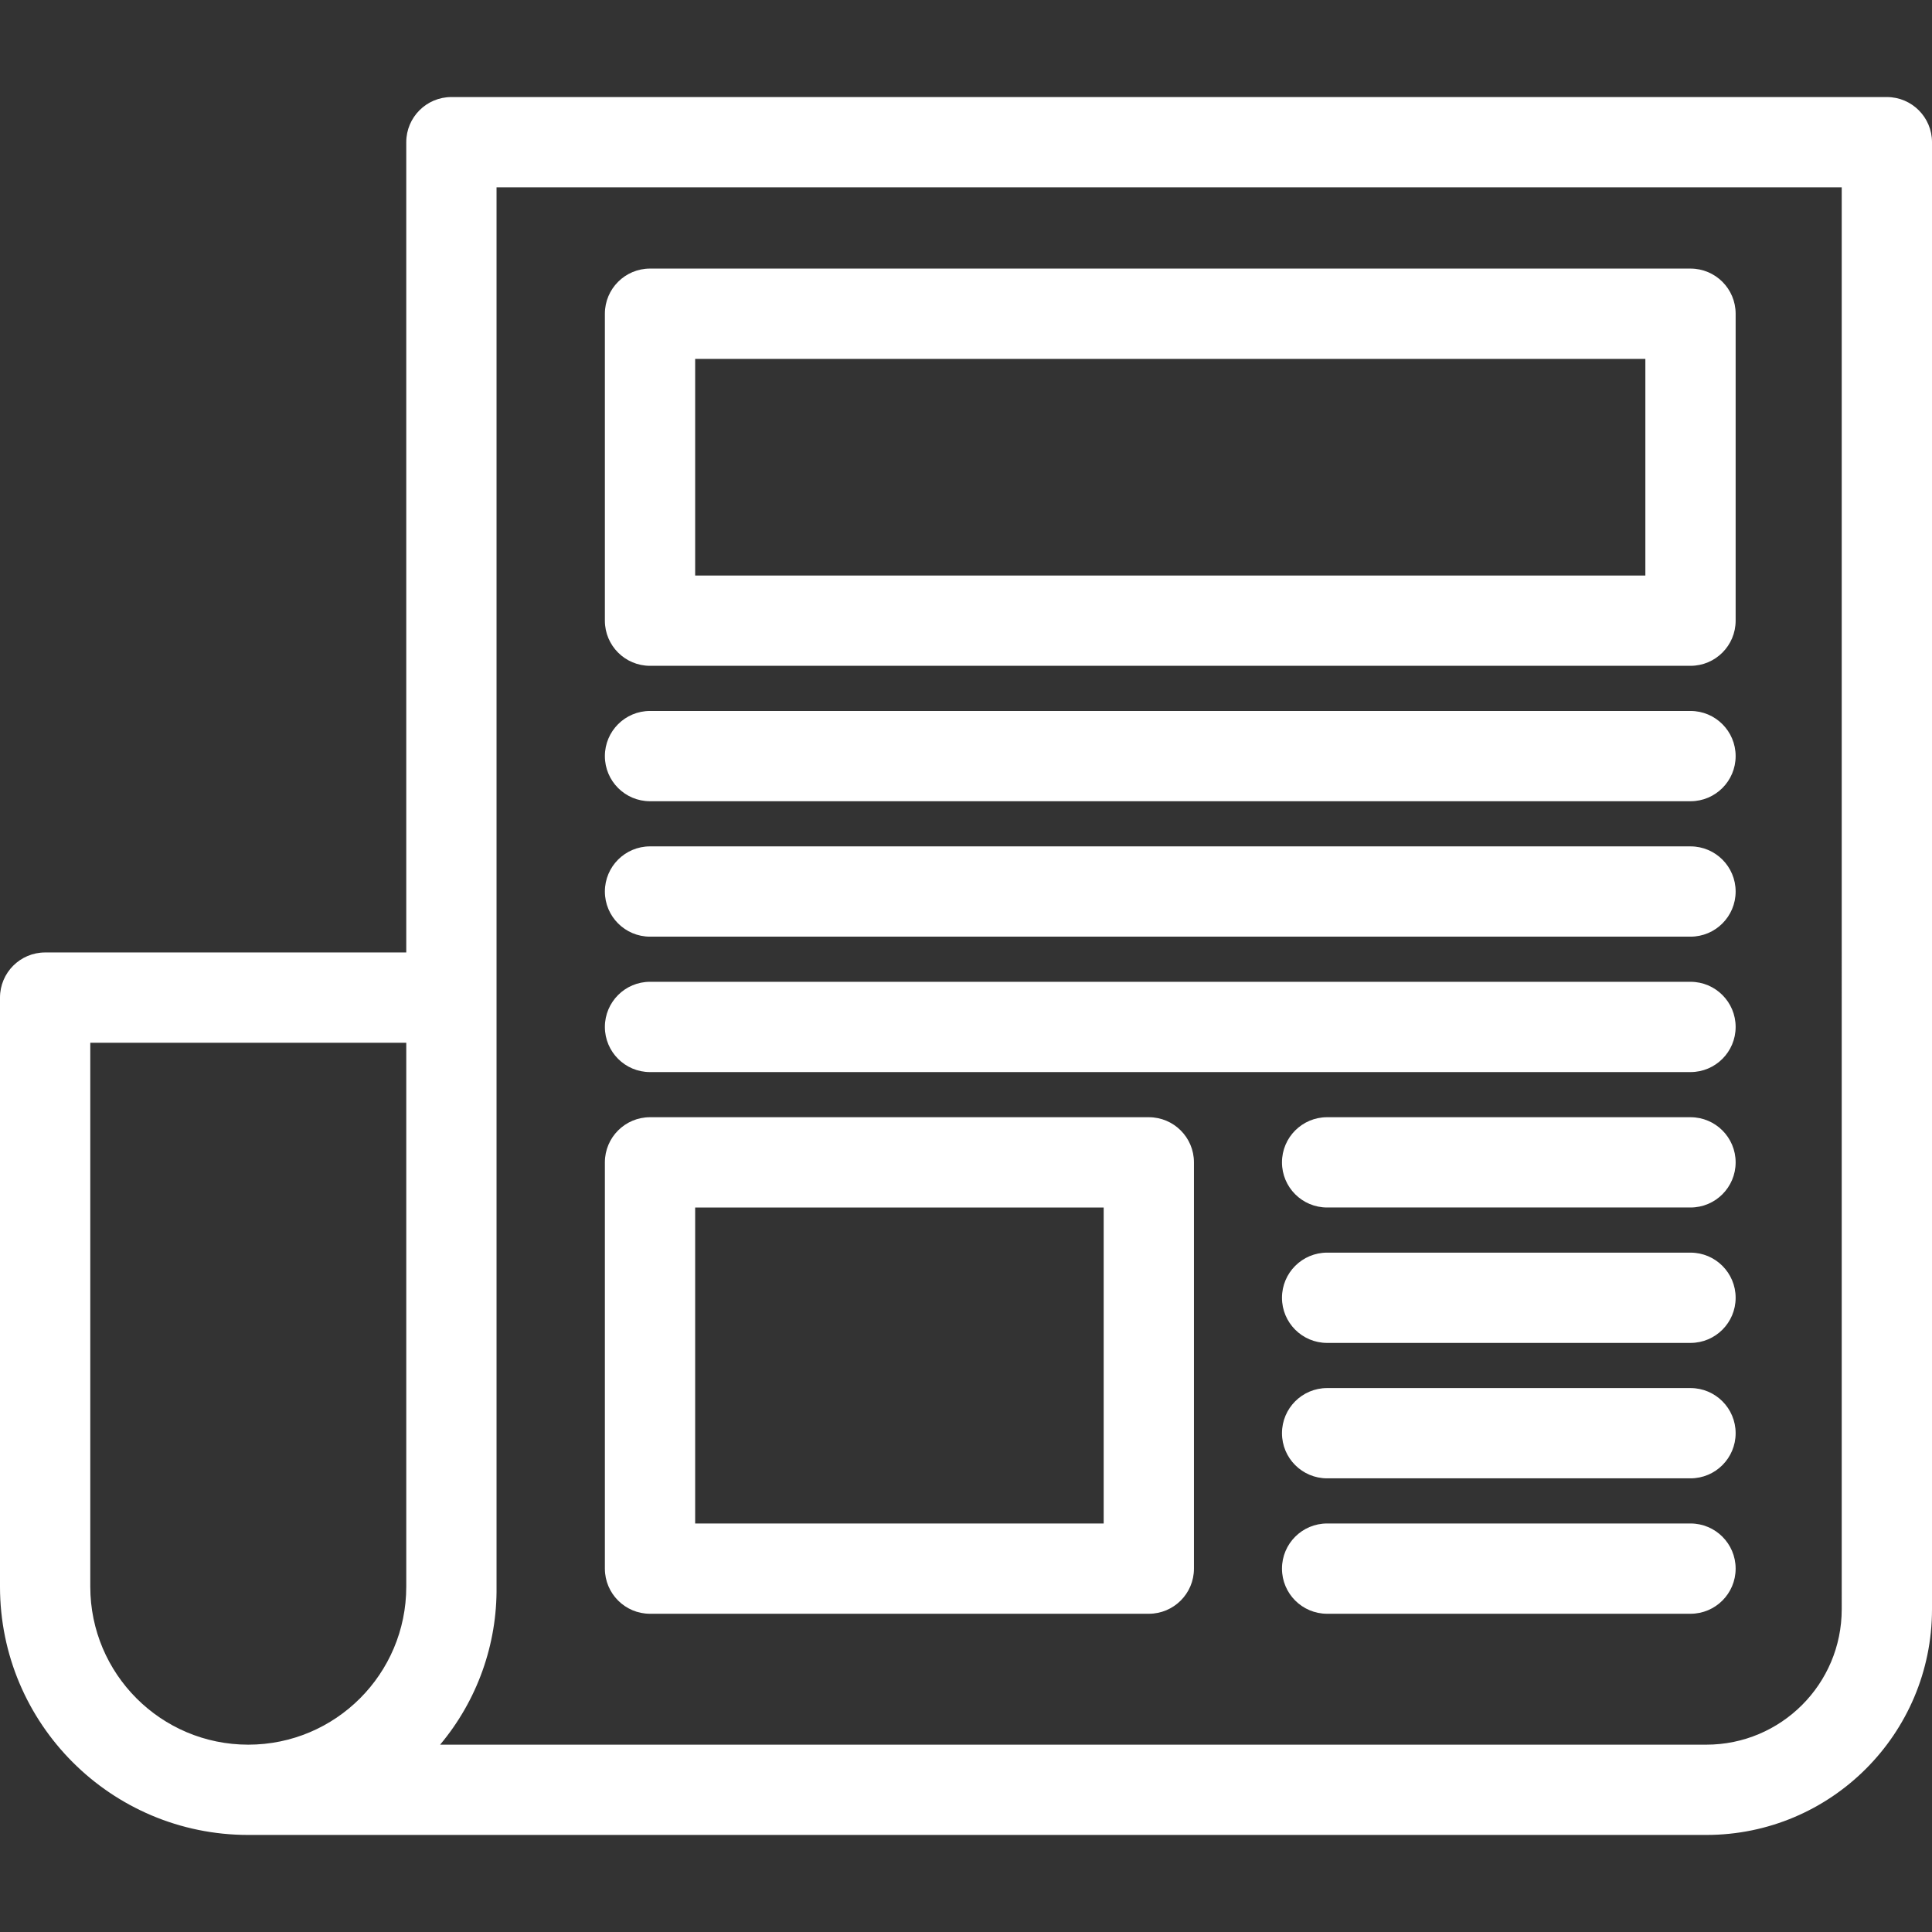 <?xml version="1.0"?>
<svg xmlns="http://www.w3.org/2000/svg" xmlns:xlink="http://www.w3.org/1999/xlink" version="1.1" id="Capa_1" x="0px" y="0px" viewBox="0 0 447.216 447.216" style="enable-background:new 0 0 447.216 447.216;" xml:space="preserve" class=""><rect x="0" y="0" width="447.216" height="447.216" fill="#333333" stroke="none"/><g><g>
	<g>
		<g>
			<path d="M150.465,154.122h240.849c5.771,0,10.449-4.678,10.449-10.449V72.62c0-5.771-4.678-10.449-10.449-10.449H150.465     c-5.771,0-10.449,4.678-10.449,10.449v71.053C140.016,149.444,144.694,154.122,150.465,154.122z M160.914,83.069h219.951v50.155     H160.914V83.069z" data-original="#000000" class="active-path" data-old_color="#ffffff" fill="#ffffff"/>
			<path d="M436.767,22.465H104.49c-5.771,0-10.449,4.678-10.449,10.449v187.559H10.449C4.678,220.473,0,225.152,0,230.922v136.359     c0,31.74,25.73,57.469,57.469,57.469h337.502c28.854,0,52.245-23.391,52.245-52.245V32.914     C447.216,27.144,442.538,22.465,436.767,22.465z M94.041,367.282c0,20.198-16.374,36.571-36.571,36.571     c-20.198,0-36.571-16.374-36.571-36.571v-125.91h73.143V367.282z M426.318,372.506c0,17.312-14.034,31.347-31.347,31.347H101.878     c8.584-10.238,13.218-23.212,13.061-36.571V43.363h311.38V372.506z" data-original="#000000" class="active-path" data-old_color="#ffffff" fill="#ffffff"/>
			<path d="M150.465,185.469h240.849c5.771,0,10.449-4.678,10.449-10.449s-4.678-10.449-10.449-10.449H150.465     c-5.771,0-10.449,4.678-10.449,10.449S144.694,185.469,150.465,185.469z" data-original="#000000" class="active-path" data-old_color="#ffffff" fill="#ffffff"/>
			<path d="M150.465,216.816h240.849c5.771,0,10.449-4.678,10.449-10.449c0-5.771-4.678-10.449-10.449-10.449H150.465     c-5.771,0-10.449,4.678-10.449,10.449C140.016,212.138,144.694,216.816,150.465,216.816z" data-original="#000000" class="active-path" data-old_color="#ffffff" fill="#ffffff"/>
			<path d="M150.465,248.163h240.849c5.771,0,10.449-4.678,10.449-10.449s-4.678-10.449-10.449-10.449H150.465     c-5.771,0-10.449,4.678-10.449,10.449S144.694,248.163,150.465,248.163z" data-original="#000000" class="active-path" data-old_color="#ffffff" fill="#ffffff"/>
			<path d="M391.314,258.612H307.2c-5.771,0-10.449,4.678-10.449,10.449s4.678,10.449,10.449,10.449h84.114     c5.771,0,10.449-4.678,10.449-10.449S397.085,258.612,391.314,258.612z" data-original="#000000" class="active-path" data-old_color="#ffffff" fill="#ffffff"/>
			<path d="M391.314,289.959H307.2c-5.771,0-10.449,4.678-10.449,10.449s4.678,10.449,10.449,10.449h84.114     c5.771,0,10.449-4.678,10.449-10.449S397.085,289.959,391.314,289.959z" data-original="#000000" class="active-path" data-old_color="#ffffff" fill="#ffffff"/>
			<path d="M391.314,321.306H307.2c-5.771,0-10.449,4.678-10.449,10.449s4.678,10.449,10.449,10.449h84.114     c5.771,0,10.449-4.678,10.449-10.449S397.085,321.306,391.314,321.306z" data-original="#000000" class="active-path" data-old_color="#ffffff" fill="#ffffff"/>
			<path d="M150.465,373.551h115.461c5.771,0,10.449-4.678,10.449-10.449v-94.041c0-5.771-4.678-10.449-10.449-10.449H150.465     c-5.771,0-10.449,4.678-10.449,10.449v94.041C140.016,368.873,144.694,373.551,150.465,373.551z M160.914,279.51h94.563v73.143     h-94.563V279.51z" data-original="#000000" class="active-path" data-old_color="#ffffff" fill="#ffffff"/>
			<path d="M391.314,352.653H307.2c-5.771,0-10.449,4.678-10.449,10.449s4.678,10.449,10.449,10.449h84.114     c5.771,0,10.449-4.678,10.449-10.449S397.085,352.653,391.314,352.653z" data-original="#000000" class="active-path" data-old_color="#ffffff" fill="#ffffff"/>
		</g>
	</g>
</g></g> </svg>
